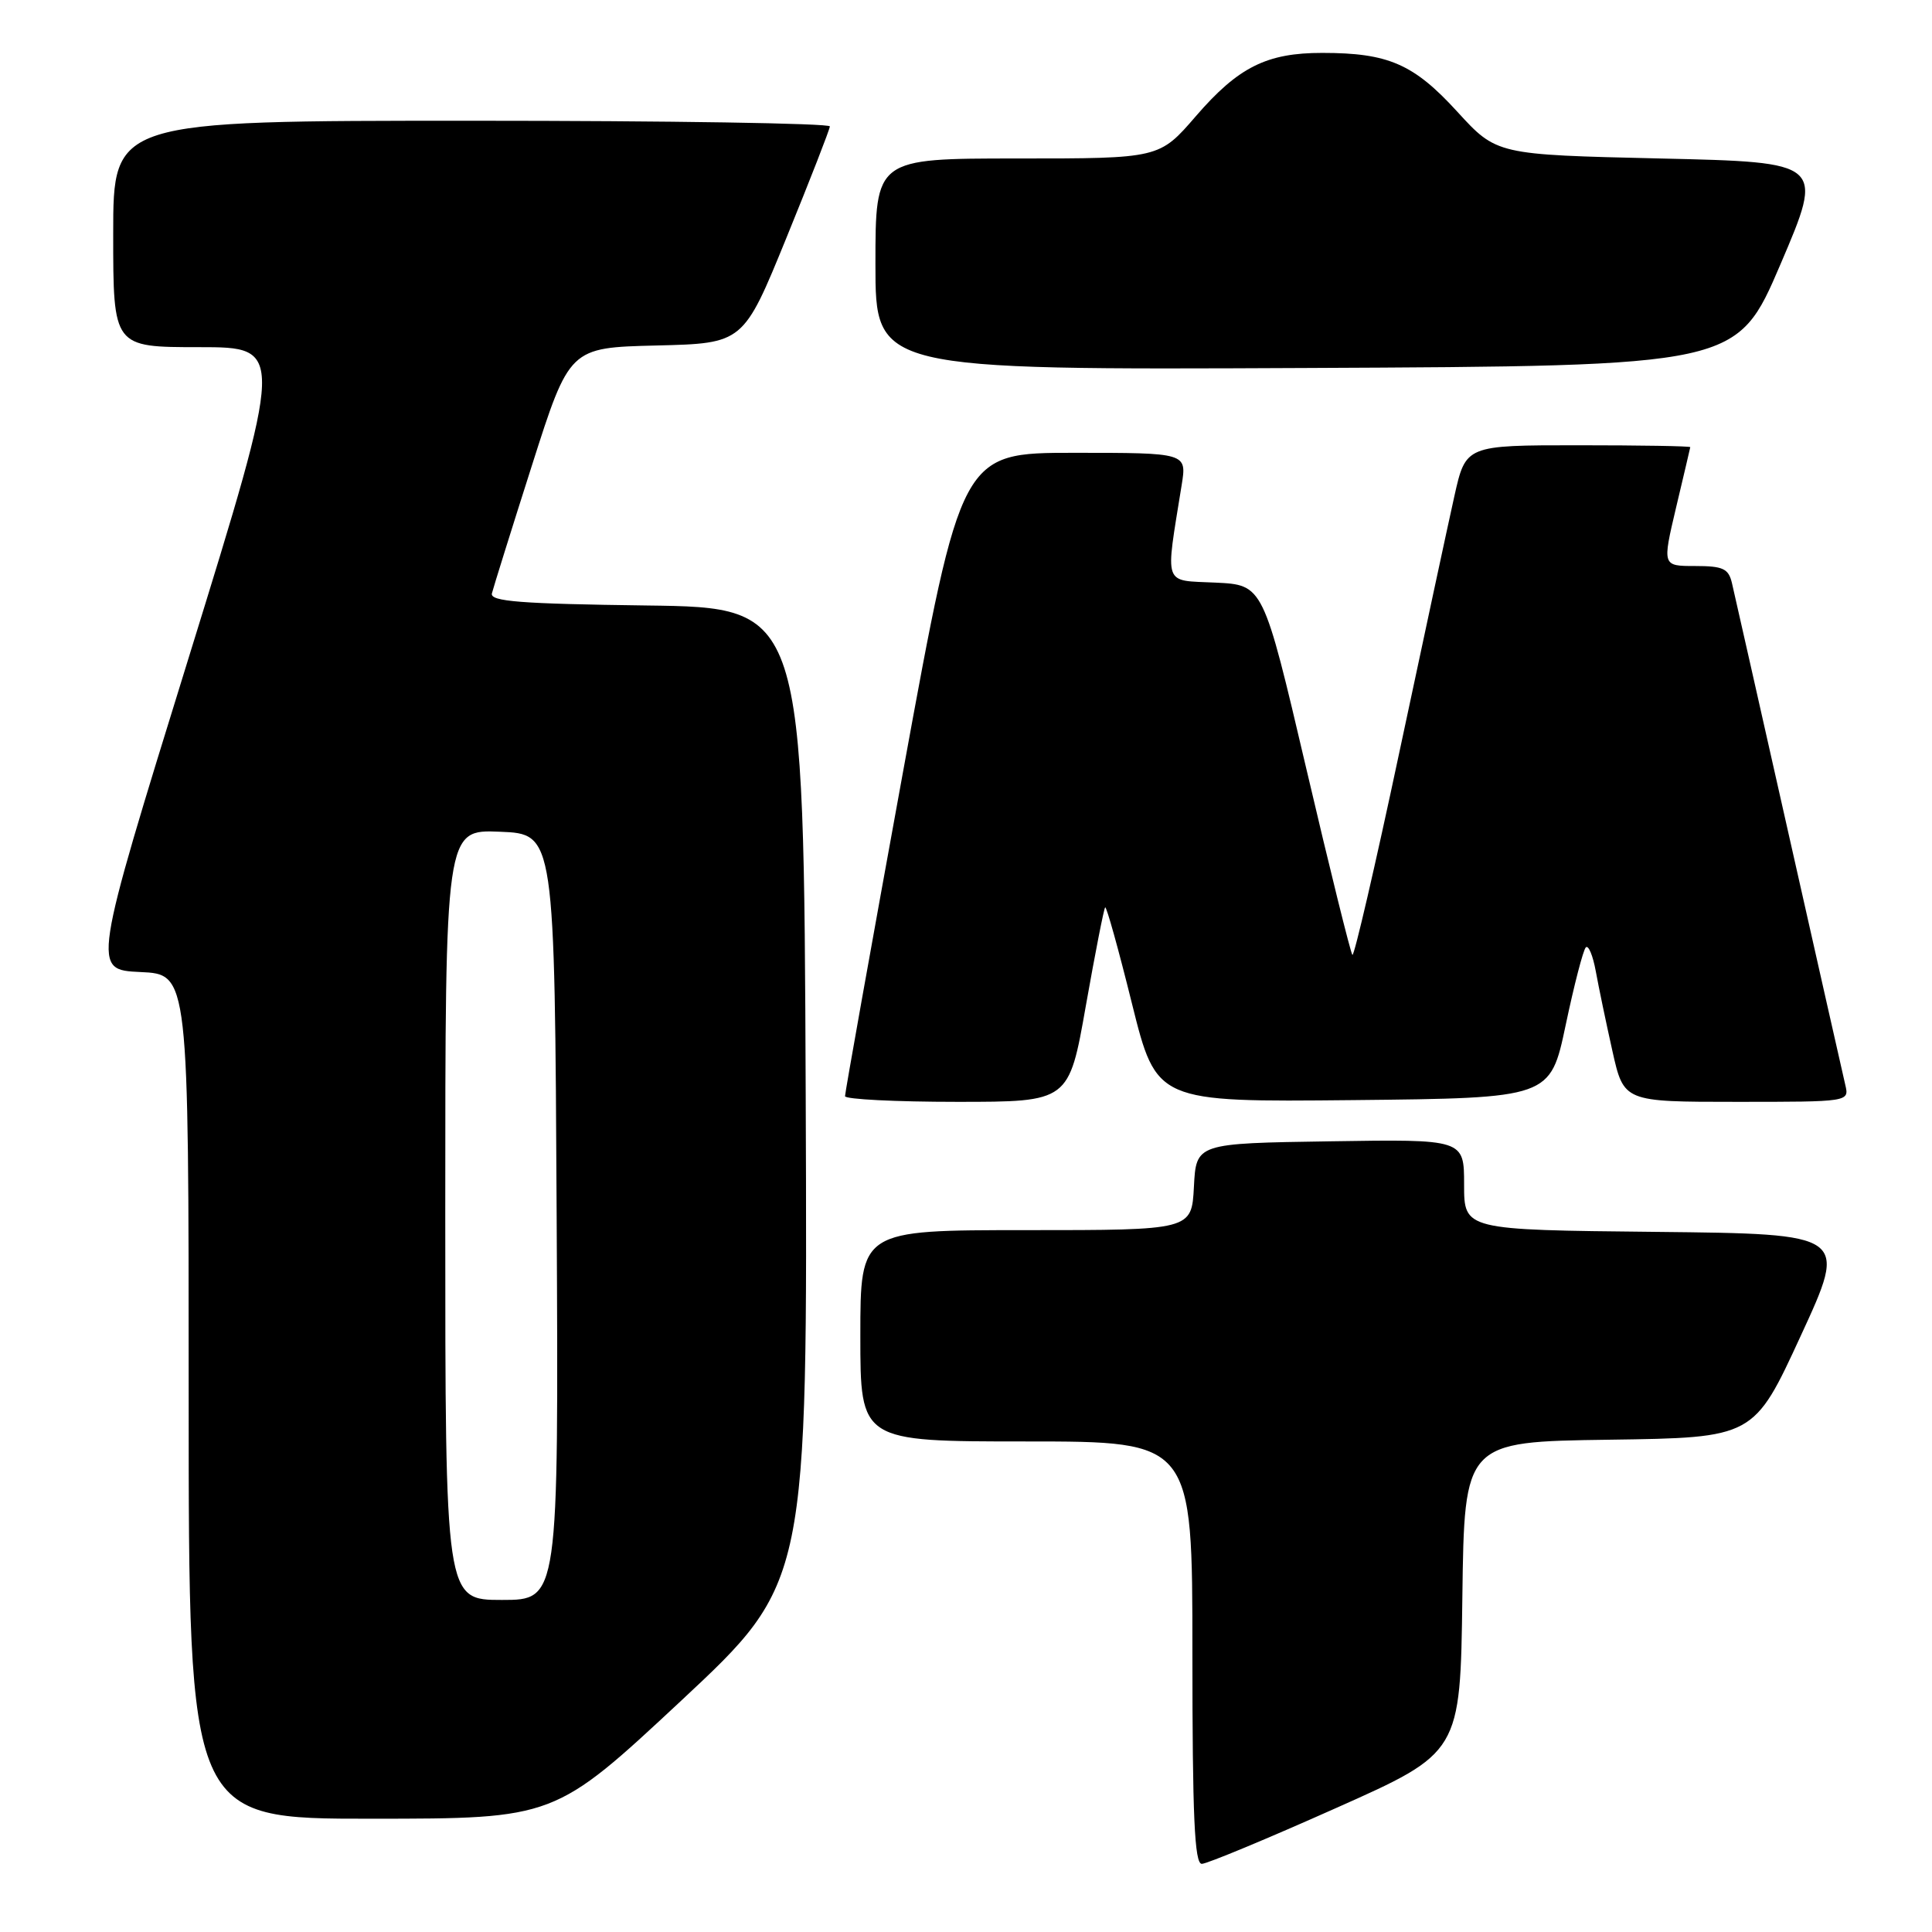 <?xml version="1.0" encoding="UTF-8" standalone="no"?>
<!DOCTYPE svg PUBLIC "-//W3C//DTD SVG 1.1//EN" "http://www.w3.org/Graphics/SVG/1.1/DTD/svg11.dtd" >
<svg xmlns="http://www.w3.org/2000/svg" xmlns:xlink="http://www.w3.org/1999/xlink" version="1.1" viewBox="0 0 256 256">
 <g >
 <path fill="currentColor"
d=" M 177.00 239.59 C 193.50 232.24 193.50 232.24 193.77 211.64 C 194.04 191.04 194.04 191.04 213.21 190.77 C 232.39 190.50 232.39 190.50 238.61 177.00 C 244.84 163.50 244.84 163.50 219.42 163.23 C 194.00 162.97 194.00 162.97 194.00 156.96 C 194.00 150.95 194.00 150.95 176.25 151.23 C 158.50 151.50 158.50 151.50 158.20 157.25 C 157.90 163.00 157.90 163.00 135.95 163.00 C 114.00 163.00 114.00 163.00 114.00 177.00 C 114.00 191.00 114.00 191.00 136.00 191.00 C 158.00 191.00 158.00 191.00 158.00 219.00 C 158.00 240.75 158.28 246.99 159.25 246.97 C 159.94 246.96 167.93 243.64 177.00 239.59 Z  M 90.26 225.35 C 107.01 209.71 107.01 209.71 106.76 145.11 C 106.50 80.50 106.50 80.50 85.68 80.23 C 68.98 80.01 64.92 79.70 65.18 78.63 C 65.36 77.90 67.74 70.27 70.48 61.68 C 75.46 46.06 75.46 46.06 86.98 45.78 C 98.50 45.50 98.50 45.50 104.21 31.50 C 107.35 23.80 109.94 17.16 109.96 16.75 C 109.98 16.34 88.62 16.00 62.50 16.00 C 15.00 16.00 15.00 16.00 15.00 31.00 C 15.00 46.00 15.00 46.00 26.37 46.00 C 37.73 46.00 37.73 46.00 24.97 87.25 C 12.20 128.50 12.20 128.50 18.60 128.80 C 25.00 129.09 25.00 129.09 25.00 185.05 C 25.00 241.00 25.00 241.00 49.25 240.99 C 73.50 240.98 73.50 240.98 90.26 225.35 Z  M 143.88 133.27 C 145.12 126.27 146.27 120.40 146.44 120.23 C 146.61 120.06 148.21 125.79 149.99 132.98 C 153.24 146.03 153.24 146.03 179.33 145.77 C 205.42 145.50 205.42 145.50 207.46 135.83 C 208.58 130.51 209.78 125.88 210.13 125.53 C 210.48 125.19 211.07 126.62 211.45 128.70 C 211.83 130.79 212.82 135.54 213.65 139.25 C 215.16 146.00 215.16 146.00 230.10 146.00 C 245.04 146.00 245.04 146.00 244.51 143.75 C 244.22 142.51 240.84 127.55 237.00 110.50 C 233.16 93.45 229.78 78.49 229.49 77.25 C 229.04 75.34 228.30 75.00 224.61 75.00 C 220.26 75.00 220.26 75.00 222.09 67.25 C 223.10 62.99 223.95 59.39 223.97 59.25 C 223.98 59.11 217.30 59.00 209.11 59.00 C 194.22 59.00 194.22 59.00 192.71 65.75 C 191.88 69.46 188.60 84.75 185.41 99.73 C 182.23 114.70 179.43 126.76 179.20 126.53 C 178.97 126.30 176.21 115.17 173.08 101.80 C 167.38 77.50 167.38 77.50 161.06 77.20 C 154.03 76.86 154.39 77.90 156.58 64.25 C 157.26 60.00 157.26 60.00 142.32 60.00 C 127.38 60.00 127.38 60.00 119.66 102.25 C 115.42 125.49 111.96 144.84 111.97 145.25 C 111.99 145.66 118.67 146.00 126.82 146.00 C 141.64 146.00 141.64 146.00 143.88 133.27 Z  M 235.93 35.00 C 241.70 21.50 241.70 21.50 220.00 21.00 C 198.31 20.50 198.31 20.50 193.08 14.78 C 187.32 8.48 183.96 7.01 175.22 7.01 C 167.85 7.00 164.08 8.89 158.47 15.38 C 153.62 21.00 153.62 21.00 134.81 21.00 C 116.00 21.00 116.00 21.00 116.00 35.01 C 116.00 49.02 116.00 49.02 173.08 48.76 C 230.15 48.50 230.15 48.50 235.93 35.00 Z  M 59.00 160.96 C 59.00 109.91 59.00 109.91 66.25 110.21 C 73.50 110.50 73.50 110.50 73.76 161.25 C 74.02 212.00 74.02 212.00 66.51 212.00 C 59.00 212.00 59.00 212.00 59.00 160.96 Z "/>
</g>
</svg>